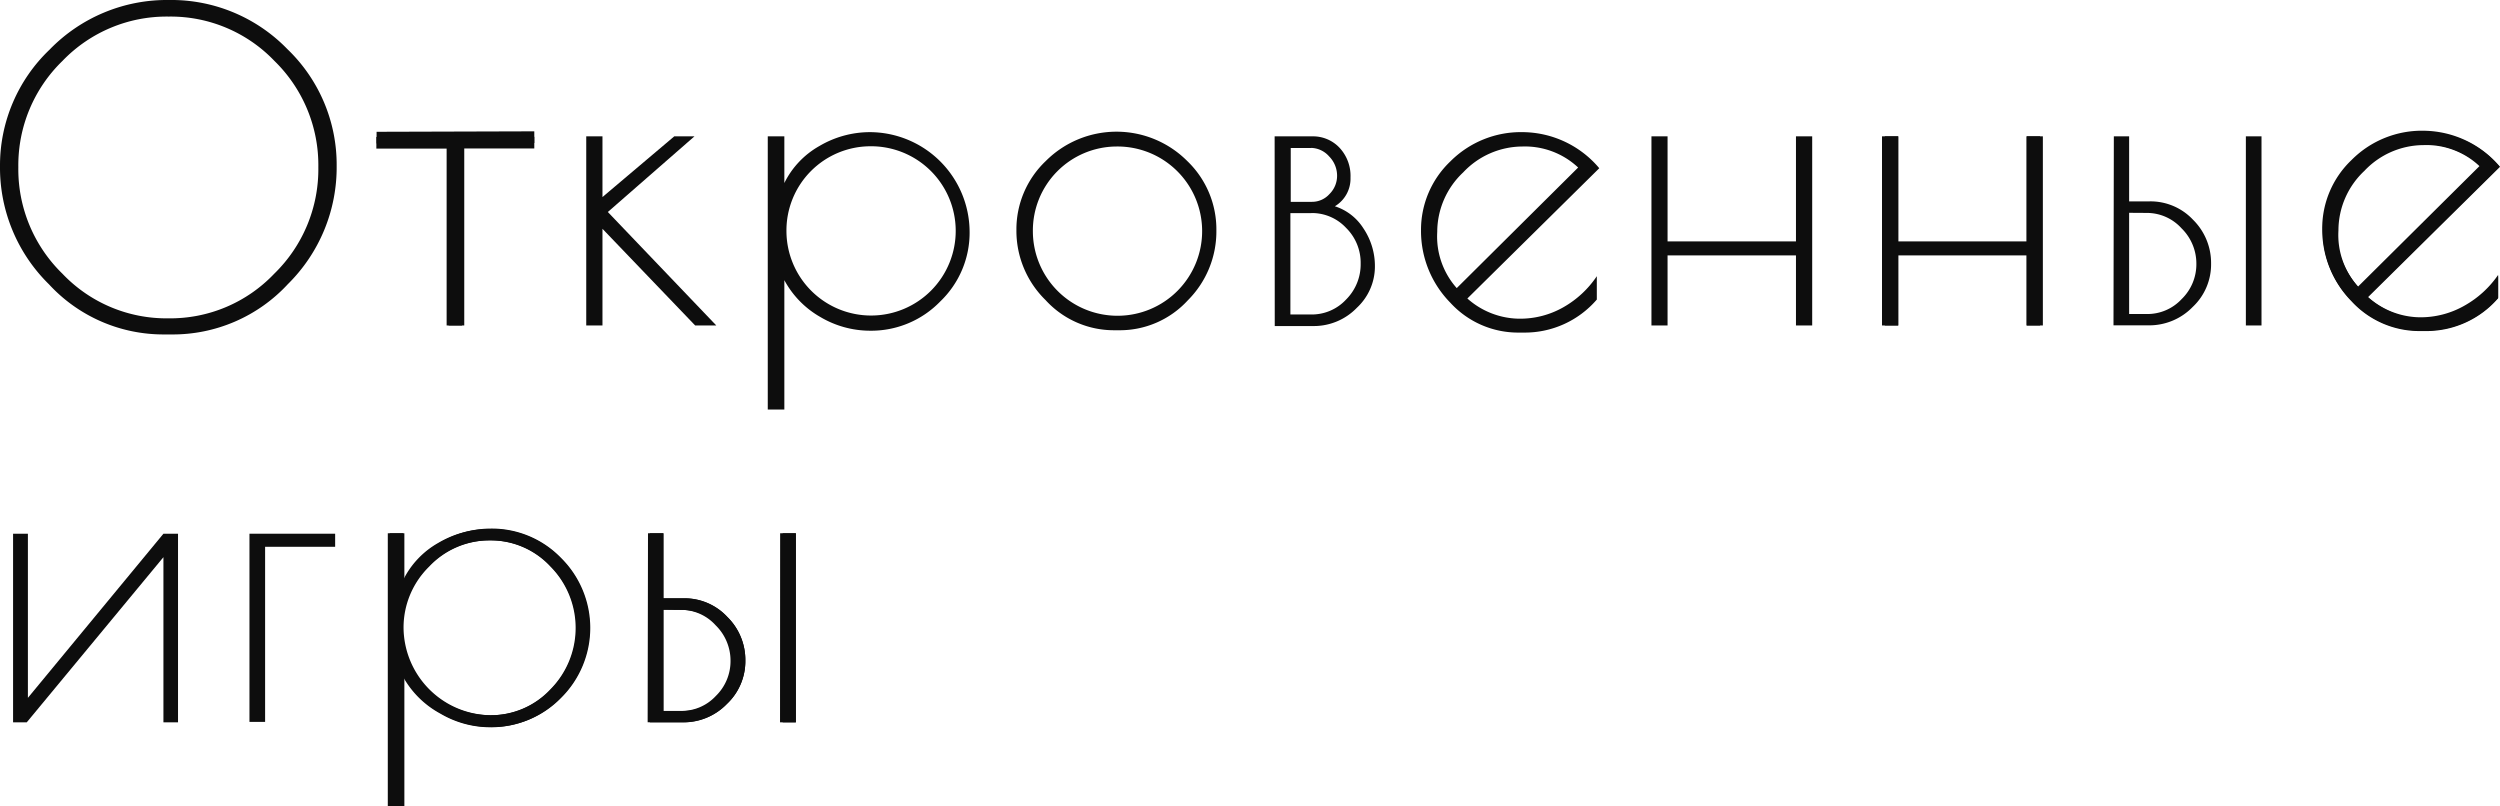 <svg xmlns="http://www.w3.org/2000/svg" viewBox="0 0 214.16 69.08">
  <defs>
    <style>.cls-1{fill:#0d0d0d;}</style>
  </defs>
  <title>Asset 1</title>
  <g id="Layer_2" data-name="Layer 2">
    <g id="Layer_1-2" data-name="Layer 1">
      <path class="cls-1"
            d="M4.47,24.1A13.68,13.68,0,0,1,.38,14.25,13.31,13.31,0,0,1,4.52,4.5,13.57,13.57,0,0,1,14.46.38a13.45,13.45,0,0,1,9.89,4.1,13.35,13.35,0,0,1,4.11,9.77,13.74,13.74,0,0,1-4.07,9.87,13,13,0,0,1-9.72,4.19h-.54A13,13,0,0,1,4.47,24.1Zm22.8-9.77a12.47,12.47,0,0,0-3.76-9.11,12.31,12.31,0,0,0-9.07-3.8,12.37,12.37,0,0,0-9.09,3.8,12.45,12.45,0,0,0-3.78,9.11,12.49,12.49,0,0,0,3.78,9.12,12.29,12.29,0,0,0,9.07,3.82,12.29,12.29,0,0,0,9.07-3.82A12.49,12.49,0,0,0,27.27,14.33Z"/>
      <path class="cls-1" d="M45.77,11.72v1H39.58V27.88H38.43V12.73H32.24v-1Z"/>
      <path class="cls-1" d="M50.22,11.68h1.39v5.2l6.15-5.2h1.73l-7.42,6.48,9.29,9.72H59.55L51.61,19.6v8.28H50.22Z"/>
      <path class="cls-1"
            d="M65.77,35.08V11.68h1.42v4a7.38,7.38,0,0,1,3-3.17,8.54,8.54,0,0,1,4.3-1.19,8.57,8.57,0,0,1,8.57,8.5,8.15,8.15,0,0,1-2.51,6,8.24,8.24,0,0,1-6.06,2.51,8.37,8.37,0,0,1-4.21-1.17A8,8,0,0,1,67.19,24V35.08Zm1.35-15.26a7.13,7.13,0,0,0,2.22,5.23,7.15,7.15,0,0,0,5.25,2.22,7,7,0,0,0,5.2-2.22,7.48,7.48,0,0,0,0-10.53,7.2,7.2,0,0,0-10.44,0A7.28,7.28,0,0,0,67.12,19.82Z"/>
      <path class="cls-1"
            d="M87.07,19.71a8.07,8.07,0,0,1,2.52-5.92,8.56,8.56,0,0,1,12.11,0,8.11,8.11,0,0,1,2.5,5.94,8.34,8.34,0,0,1-2.45,6,7.9,7.9,0,0,1-5.94,2.56h-.36a7.92,7.92,0,0,1-5.88-2.58A8.3,8.3,0,0,1,87.07,19.71Zm16,.09a7.32,7.32,0,0,0-2.18-5.28,7,7,0,0,0-5.2-2.23,7.11,7.11,0,0,0-5.24,2.25,7.31,7.31,0,0,0-2.21,5.28,7.16,7.16,0,0,0,2.21,5.23,7.18,7.18,0,0,0,5.26,2.22,7,7,0,0,0,5.2-2.22A7.24,7.24,0,0,0,103.05,19.8Z"/>
      <path class="cls-1"
            d="M109.19,11.68h3.26a3.11,3.11,0,0,1,2.32,1,3.54,3.54,0,0,1,.92,2.54,2.76,2.76,0,0,1-1.34,2.45,4.52,4.52,0,0,1,2.43,1.87,5.78,5.78,0,0,1,1,3.35,4.83,4.83,0,0,1-1.54,3.47,5.12,5.12,0,0,1-3.78,1.57h-3.26Zm3.12,1-1.74,0v4.61l1.81,0a2,2,0,0,0,1.51-.67,2.19,2.19,0,0,0,.65-1.58,2.34,2.34,0,0,0-.68-1.64A2.11,2.11,0,0,0,112.31,12.67Zm0,5.58-1.77,0v8.68l1.77,0a4,4,0,0,0,3-1.28,4.26,4.26,0,0,0,1.25-3.08,4.2,4.2,0,0,0-1.25-3.06A4,4,0,0,0,112.34,18.25Z"/>
      <path class="cls-1"
            d="M130.52,28.49h-.4a7.86,7.86,0,0,1-5.88-2.56,8.76,8.76,0,0,1-2.51-6.17,8.09,8.09,0,0,1,2.52-5.94,8.53,8.53,0,0,1,6.23-2.5A8.65,8.65,0,0,1,137,14.41l-11.3,11.16a6.79,6.79,0,0,0,4.39,1.73,7.48,7.48,0,0,0,3.87-1,8.5,8.5,0,0,0,2.83-2.64l0,2A8.14,8.14,0,0,1,130.52,28.49Zm-.11-15.94a7,7,0,0,0-5.07,2.22,7,7,0,0,0-2.22,5.09,6.65,6.65,0,0,0,1.67,4.82l10.4-10.33A6.67,6.67,0,0,0,130.41,12.55Z"/>
      <path class="cls-1" d="M153.85,11.68h1.39v16.2h-1.39v-6h-11v6h-1.38V11.68h1.38v9h11Z"/>
      <path class="cls-1" d="M173.61,11.68h1.15v16.2h-1.15V21.8h-11v6.08h-1.15V11.68h1.15v9.11h11Z"/>
      <path class="cls-1"
            d="M181.08,11.68h1.31v5.57h1.77a5,5,0,0,1,3.71,1.58,5.2,5.2,0,0,1,1.54,3.75,5,5,0,0,1-1.58,3.72,5.18,5.18,0,0,1-3.78,1.57h-3Zm1.31,6.55V26.9h1.5a4,4,0,0,0,3-1.28,4.16,4.16,0,0,0,1.26-3,4.23,4.23,0,0,0-1.27-3.06,4,4,0,0,0-2.94-1.32Zm10-6.55h1.34v16.2h-1.34Z"/>
      <path class="cls-1"
            d="M207.74,28.31h-.4a7.92,7.92,0,0,1-5.89-2.55,8.38,8.38,0,0,1-2.46-6,8.09,8.09,0,0,1,2.52-5.94,8.51,8.51,0,0,1,6.23-2.5,8.33,8.33,0,0,1,6.37,2.95L202.8,25.43a7.29,7.29,0,0,0,4.5,1.87,7.48,7.48,0,0,0,3.87-1A8.41,8.41,0,0,0,214,23.67V25.5A8.11,8.11,0,0,1,207.74,28.31Zm-.31-16a7,7,0,0,0-5.08,2.21,7,7,0,0,0-2.21,5.1,7.39,7.39,0,0,0,1.91,5l10.47-10.41A7.53,7.53,0,0,0,207.43,12.33Z"/>
      <path class="cls-1" d="M15.25,45.72V61.88H14V47.73L2.29,61.88H1.12V45.72H2.39V59.78L14,45.72Z"/>
      <path class="cls-1" d="M28.71,46.84h-6v15H21.37V45.72h7.34Z"/>
      <path class="cls-1"
            d="M33.39,69.08V45.68h1.15v4a7.41,7.41,0,0,1,3-3.17,8.57,8.57,0,0,1,4.31-1.19A8.26,8.26,0,0,1,48,47.79a8.43,8.43,0,0,1,0,12,8.26,8.26,0,0,1-6.06,2.51,8.44,8.44,0,0,1-4.22-1.17A8,8,0,0,1,34.54,58V69.08Zm1.08-15.26a7.55,7.55,0,0,0,7.47,7.45,7,7,0,0,0,5.2-2.21,7.48,7.48,0,0,0,0-10.54,7,7,0,0,0-5.2-2.23,7.13,7.13,0,0,0-5.24,2.25A7.31,7.31,0,0,0,34.47,53.82Z"/>
      <path class="cls-1"
            d="M55.67,45.68h1.16v5.58h1.76a5,5,0,0,1,3.71,1.59,5.17,5.17,0,0,1,1.55,3.74,5,5,0,0,1-1.59,3.72,5.15,5.15,0,0,1-3.78,1.57H55.67Zm1.16,6.55v8.68h1.69a4,4,0,0,0,2.95-1.28,4.16,4.16,0,0,0,1.26-3,4.24,4.24,0,0,0-1.28-3.06,4,4,0,0,0-2.93-1.32Zm10.22-6.55h1.12v16.2H67.05Z"/>
      <path class="cls-1"
            d="M4.2,24.36A14,14,0,0,1,0,14.25a13.71,13.71,0,0,1,4.25-10A14,14,0,0,1,14.46,0,13.85,13.85,0,0,1,24.62,4.21a13.72,13.72,0,0,1,4.22,10,14.06,14.06,0,0,1-4.18,10.13,13.43,13.43,0,0,1-10,4.31h-.56A13.33,13.33,0,0,1,4.2,24.36Zm23.42-10A12.81,12.81,0,0,0,23.75,5a12.62,12.62,0,0,0-9.31-3.9A12.7,12.7,0,0,0,5.1,5a12.79,12.79,0,0,0-3.88,9.36A12.84,12.84,0,0,0,5.1,23.7a12.67,12.67,0,0,0,9.32,3.92,12.67,12.67,0,0,0,9.32-3.92A12.88,12.88,0,0,0,27.62,14.33Z"/>
      <path class="cls-1" d="M45.77,11.25v1h-6V27.88H38.26V12.29l-6,0v-1Z"/>
      <path class="cls-1"
            d="M74.53,12.53a7.25,7.25,0,1,1-7.16,7.25,7.21,7.21,0,0,1,7.16-7.25m0-1a8.25,8.25,0,1,0,8.16,8.25,8.21,8.21,0,0,0-8.16-8.25Z"/>
      <path class="cls-1"
            d="M95.63,12.55a7.25,7.25,0,1,1-7.15,7.25,7.2,7.2,0,0,1,7.15-7.25m0-1a8.25,8.25,0,1,0,8.16,8.25,8.21,8.21,0,0,0-8.16-8.25Z"/>
      <path class="cls-1" d="M173.61,11.68H175v16.2h-1.39v-6h-11v6h-1.39V11.68h1.39v9h11Z"/>
      <path class="cls-1"
            d="M207.72,28.36h-.4a7.89,7.89,0,0,1-5.88-2.55,8.79,8.79,0,0,1-2.51-6.17,8.09,8.09,0,0,1,2.52-5.94,8.49,8.49,0,0,1,6.23-2.5,8.65,8.65,0,0,1,6.48,3.09l-11.3,11.16a6.79,6.79,0,0,0,4.39,1.73,7.58,7.58,0,0,0,3.87-1A8.6,8.6,0,0,0,214,23.55l0,2A8.13,8.13,0,0,1,207.72,28.36Zm-.11-15.93a7,7,0,0,0-5.07,2.21,7,7,0,0,0-2.22,5.1A6.62,6.62,0,0,0,202,24.55l10.4-10.32A6.63,6.63,0,0,0,207.61,12.43Z"/>
      <path class="cls-1"
            d="M33.22,69.08V45.68h1.42v4a7.36,7.36,0,0,1,3-3.17A8.57,8.57,0,0,1,42,45.28a8.26,8.26,0,0,1,6.06,2.51,8.44,8.44,0,0,1,0,12A8.29,8.29,0,0,1,42,62.28a8.44,8.44,0,0,1-4.22-1.17A8,8,0,0,1,34.64,58V69.08Zm1.35-15.26A7.56,7.56,0,0,0,42,61.27a7,7,0,0,0,5.2-2.22,7.46,7.46,0,0,0,0-10.52A7,7,0,0,0,42,46.29a7.13,7.13,0,0,0-5.24,2.25A7.31,7.31,0,0,0,34.57,53.82Z"/>
      <path class="cls-1"
            d="M55.51,45.68h1.32v5.57h1.76a5,5,0,0,1,3.71,1.59,5.17,5.17,0,0,1,1.55,3.74,5.07,5.07,0,0,1-1.59,3.73,5.18,5.18,0,0,1-3.78,1.56h-3Zm1.32,6.55V60.9h1.49a4,4,0,0,0,3-1.28,4.16,4.16,0,0,0,1.26-3,4.24,4.24,0,0,0-1.28-3.06,4,4,0,0,0-2.94-1.32Zm10-6.55h1.35v16.2H66.82Z"/>
    </g>
  </g>
</svg>
